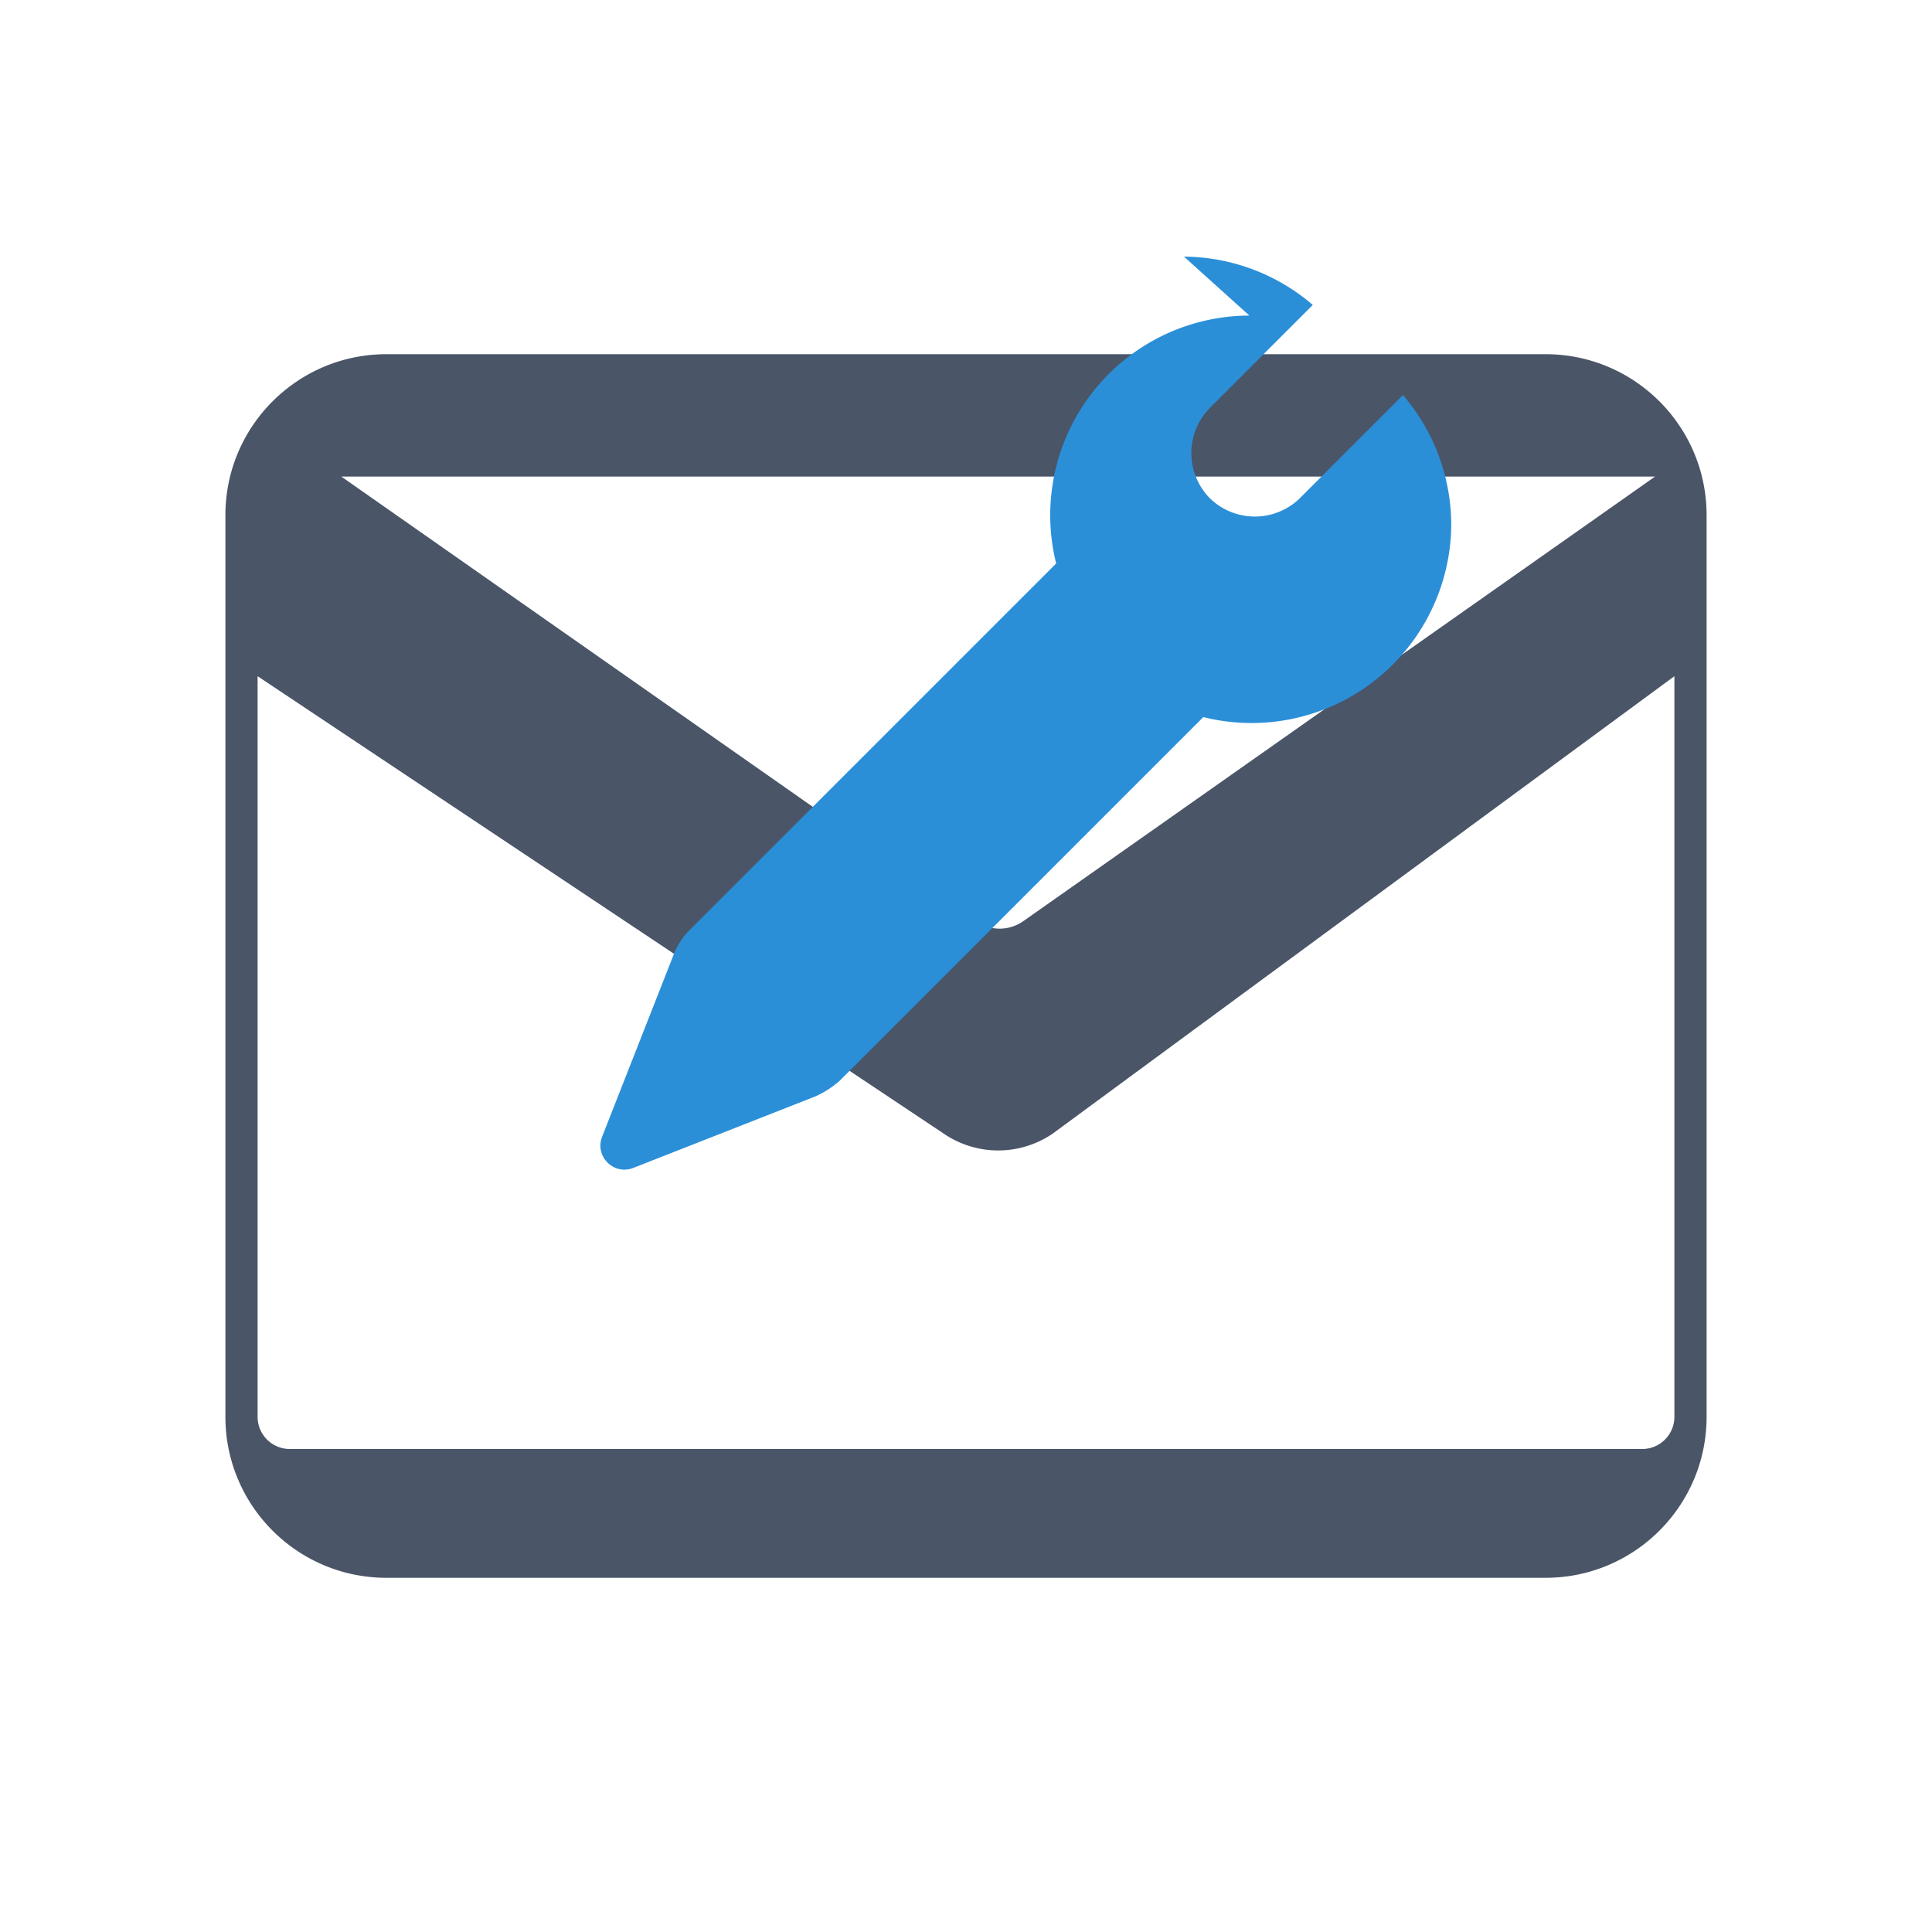 <svg xmlns="http://www.w3.org/2000/svg" viewBox="0 0 60 60" width="60" height="60" aria-hidden="true">
  <!-- Envelope base -->
  <path fill="#4A5568" d="M7 16c0-2.761 2.239-5 5-5h36c2.761 0 5 2.239 5 5v28c0 2.761-2.239 5-5 5H12c-2.761 0-5-2.239-5-5V16zm3.6-1.2l19.7 13.8c.45.32 1.04.32 1.49 0L51.4 14.8H10.6zm41.4 6.2L32.7 35.2a3 3 0 0 1-3.4 0L8 21v23c0 .552.448 1 1 1h42c.552 0 1-.448 1-1V21z"/>
  <!-- Wrench -->
  <path fill="#2B8FD8" d="M38.8 9.8a6.2 6.2 0 0 0-6 7.7L21.4 28.9a2.2 2.2 0 0 0-.5.8l-2.2 5.6c-.24.61.36 1.21.97.97l5.6-2.2c.3-.12.57-.3.8-.5l11.3-11.3a6.2 6.2 0 0 0 7.7-6 6.2 6.2 0 0 0-1.5-4l-3.2 3.2a2 2 0 0 1-2.8 0 2 2 0 0 1 0-2.8l3.2-3.2a6.2 6.2 0 0 0-4-1.5z"/>
</svg>

